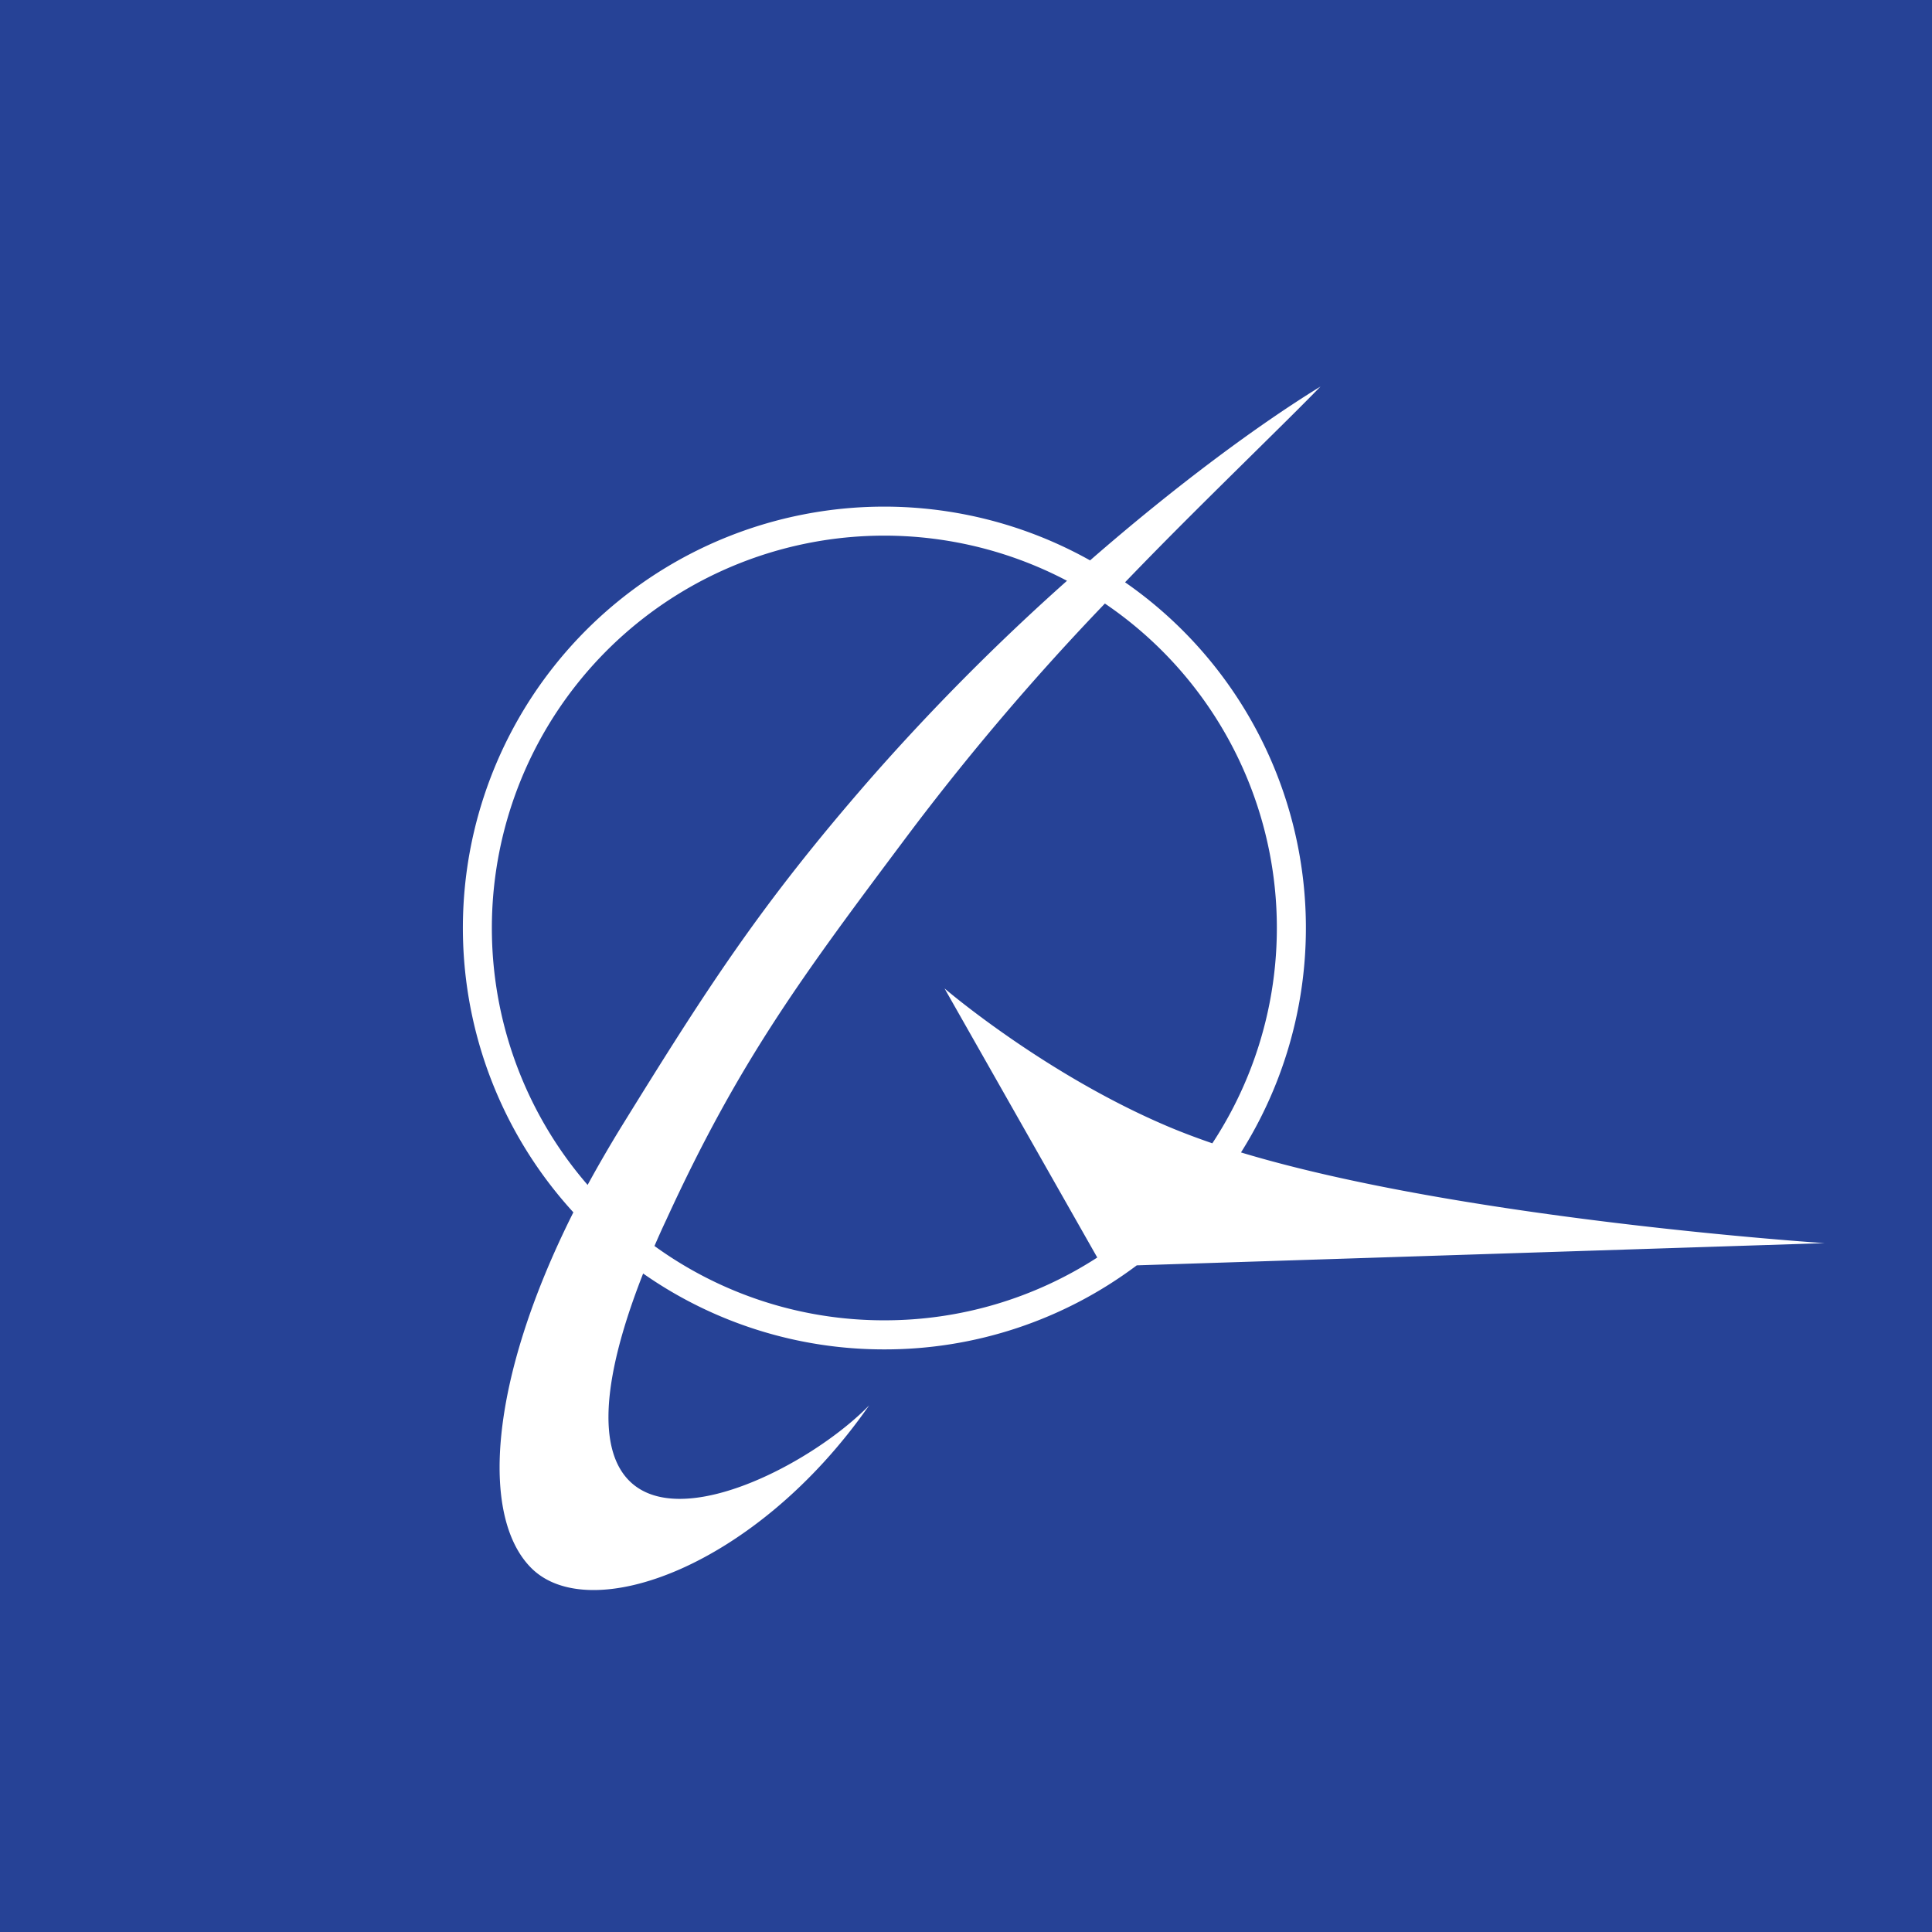 <svg xmlns="http://www.w3.org/2000/svg" viewBox="0 0 18 18">
  <rect x="0" y="0" width="18" height="18" fill="#808080" stroke="none"/>
  <g clip-path="url(#a)">
    <path fill="#264296" d="M0 0h18v18H0V0Z"/>
    <path fill="#fff" d="M8.098 13.093c-1.052 1.51-2.613 2.066-3.154 1.51-.466-.477-.394-1.73.398-3.308a3.925 3.925 0 0 1 4.814-6.074c.81-.706 1.577-1.27 2.147-1.62-.179.184-.395.396-.637.635-.352.348-.759.747-1.184 1.189a3.92 3.92 0 0 1 1.08 5.312c2.074.626 5.438.845 5.438.845l-6.409.207a3.907 3.907 0 0 1-2.353.783 3.907 3.907 0 0 1-2.246-.707c-.574 1.461-.308 2.019.213 2.091.579.081 1.473-.431 1.893-.863Zm-2-1.484a3.639 3.639 0 0 0 2.14.692 3.64 3.64 0 0 0 1.985-.585L8.8 9.209s.942.808 2.103 1.295c.122.051.253.1.392.148a3.651 3.651 0 0 0-1.001-5.029A23.6 23.6 0 0 0 8.519 7.7l-.073.097c-.97 1.296-1.558 2.083-2.24 3.571-.038.08-.074.161-.109.242Zm-.623-.57c.095-.174.199-.354.31-.535.803-1.299 1.295-2.067 2.313-3.236a21.147 21.147 0 0 1 1.843-1.857 3.656 3.656 0 0 0-4.466 5.629Z"/>
  </g>
  <defs>
    <clipPath id="a">
      <path fill="#fff" d="M0 0h18v18H0z"/>
    </clipPath>
  </defs>
</svg>
